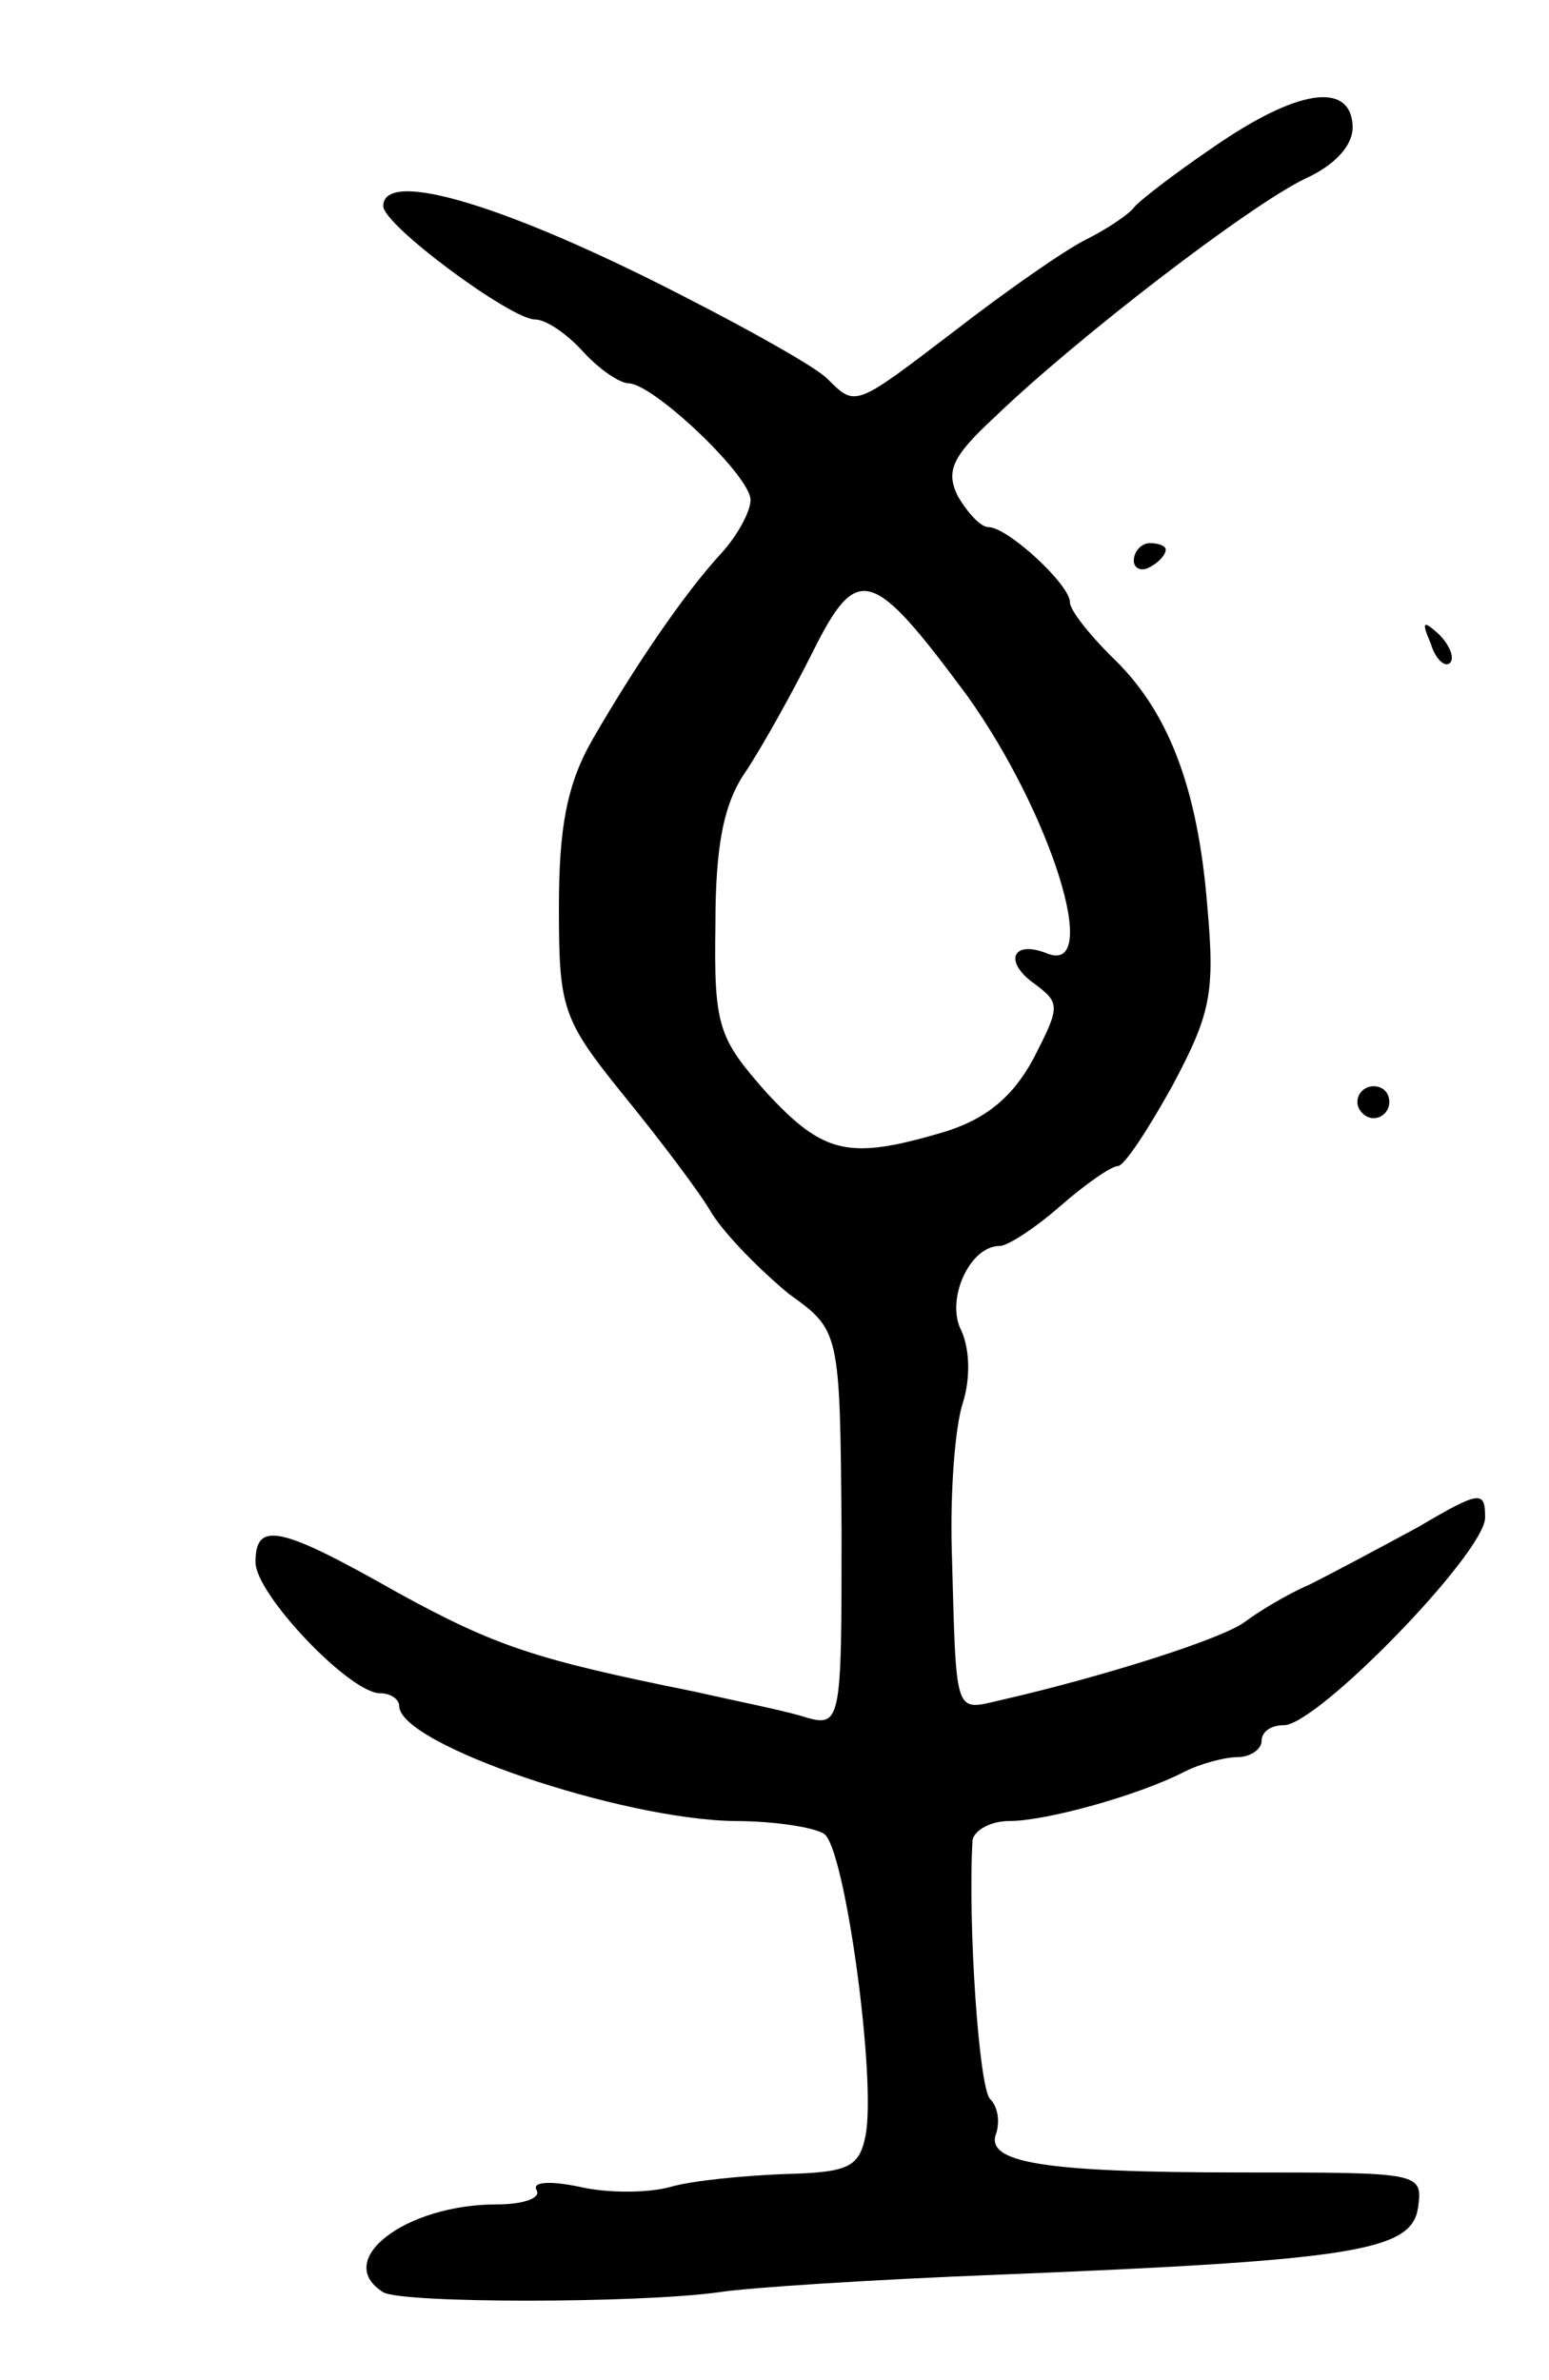 <svg version="1.0" xmlns="http://www.w3.org/2000/svg"
 width="97pt" height="149pt" viewBox="0 0 97 149"
 preserveAspectRatio="xMidYMid meet">
<g transform="translate(0,149) scale(0.1,-0.1)"
fill="#000000" stroke="none">
<path d="M760 1398 c-25 -17 -47 -34 -50 -38 -3 -4 -16 -13 -30 -20 -14 -7
-51 -33 -82 -57 -63 -48 -62 -48 -80 -30 -7 7 -46 29 -87 50 -112 58 -191 82
-191 58 0 -12 80 -71 95 -71 7 0 20 -9 30 -20 10 -11 23 -20 29 -20 16 -1 76
-58 76 -73 0 -7 -8 -22 -18 -33 -24 -26 -55 -72 -81 -117 -16 -28 -21 -55 -21
-105 0 -63 2 -70 40 -117 22 -27 48 -61 56 -75 9 -14 31 -36 48 -50 32 -23 32
-23 33 -148 0 -124 0 -124 -26 -116 -14 4 -44 10 -66 15 -99 20 -124 28 -186
62 -74 42 -89 45 -89 19 0 -20 59 -82 78 -82 7 0 12 -4 12 -8 0 -24 139 -71
210 -72 25 0 50 -4 56 -8 13 -8 33 -154 26 -189 -4 -20 -11 -23 -51 -24 -25
-1 -57 -4 -71 -8 -14 -4 -40 -4 -57 0 -19 4 -30 3 -27 -2 3 -5 -8 -9 -25 -9
-57 0 -103 -35 -71 -55 12 -7 159 -7 210 0 19 3 98 8 175 11 224 9 259 15 263
42 3 22 2 22 -110 22 -125 0 -162 6 -154 25 2 7 1 16 -4 21 -7 7 -14 110 -11
162 1 6 11 12 23 12 23 0 81 16 110 31 10 5 25 9 33 9 8 0 15 5 15 10 0 6 6
10 14 10 21 0 126 108 126 130 0 17 -3 17 -42 -6 -24 -13 -54 -29 -68 -36 -14
-6 -32 -17 -40 -23 -14 -11 -91 -35 -152 -49 -31 -7 -29 -13 -32 94 -1 36 2
77 7 92 5 16 4 34 -1 45 -10 19 5 53 24 53 5 0 22 11 38 25 16 14 32 25 36 25
4 0 19 23 34 50 24 45 27 58 22 113 -6 75 -25 123 -60 156 -14 14 -26 29 -26
34 0 11 -39 47 -51 47 -5 0 -13 9 -19 19 -8 16 -4 25 23 50 52 50 159 132 194
149 20 9 31 22 30 34 -2 27 -35 22 -87 -14z m-154 -344 c52 -73 84 -174 50
-161 -22 9 -28 -5 -8 -19 16 -12 16 -14 -1 -47 -13 -24 -30 -38 -57 -46 -58
-17 -74 -14 -110 25 -30 34 -33 41 -32 105 0 49 5 76 19 96 10 15 29 49 42 75
28 56 37 53 97 -28z"/>
<path d="M710 1139 c0 -5 5 -7 10 -4 6 3 10 8 10 11 0 2 -4 4 -10 4 -5 0 -10
-5 -10 -11z"/>
<path d="M896 1087 c3 -10 9 -15 12 -12 3 3 0 11 -7 18 -10 9 -11 8 -5 -6z"/>
<path d="M850 800 c0 -5 5 -10 10 -10 6 0 10 5 10 10 0 6 -4 10 -10 10 -5 0
-10 -4 -10 -10z"/>
</g>
</svg>

